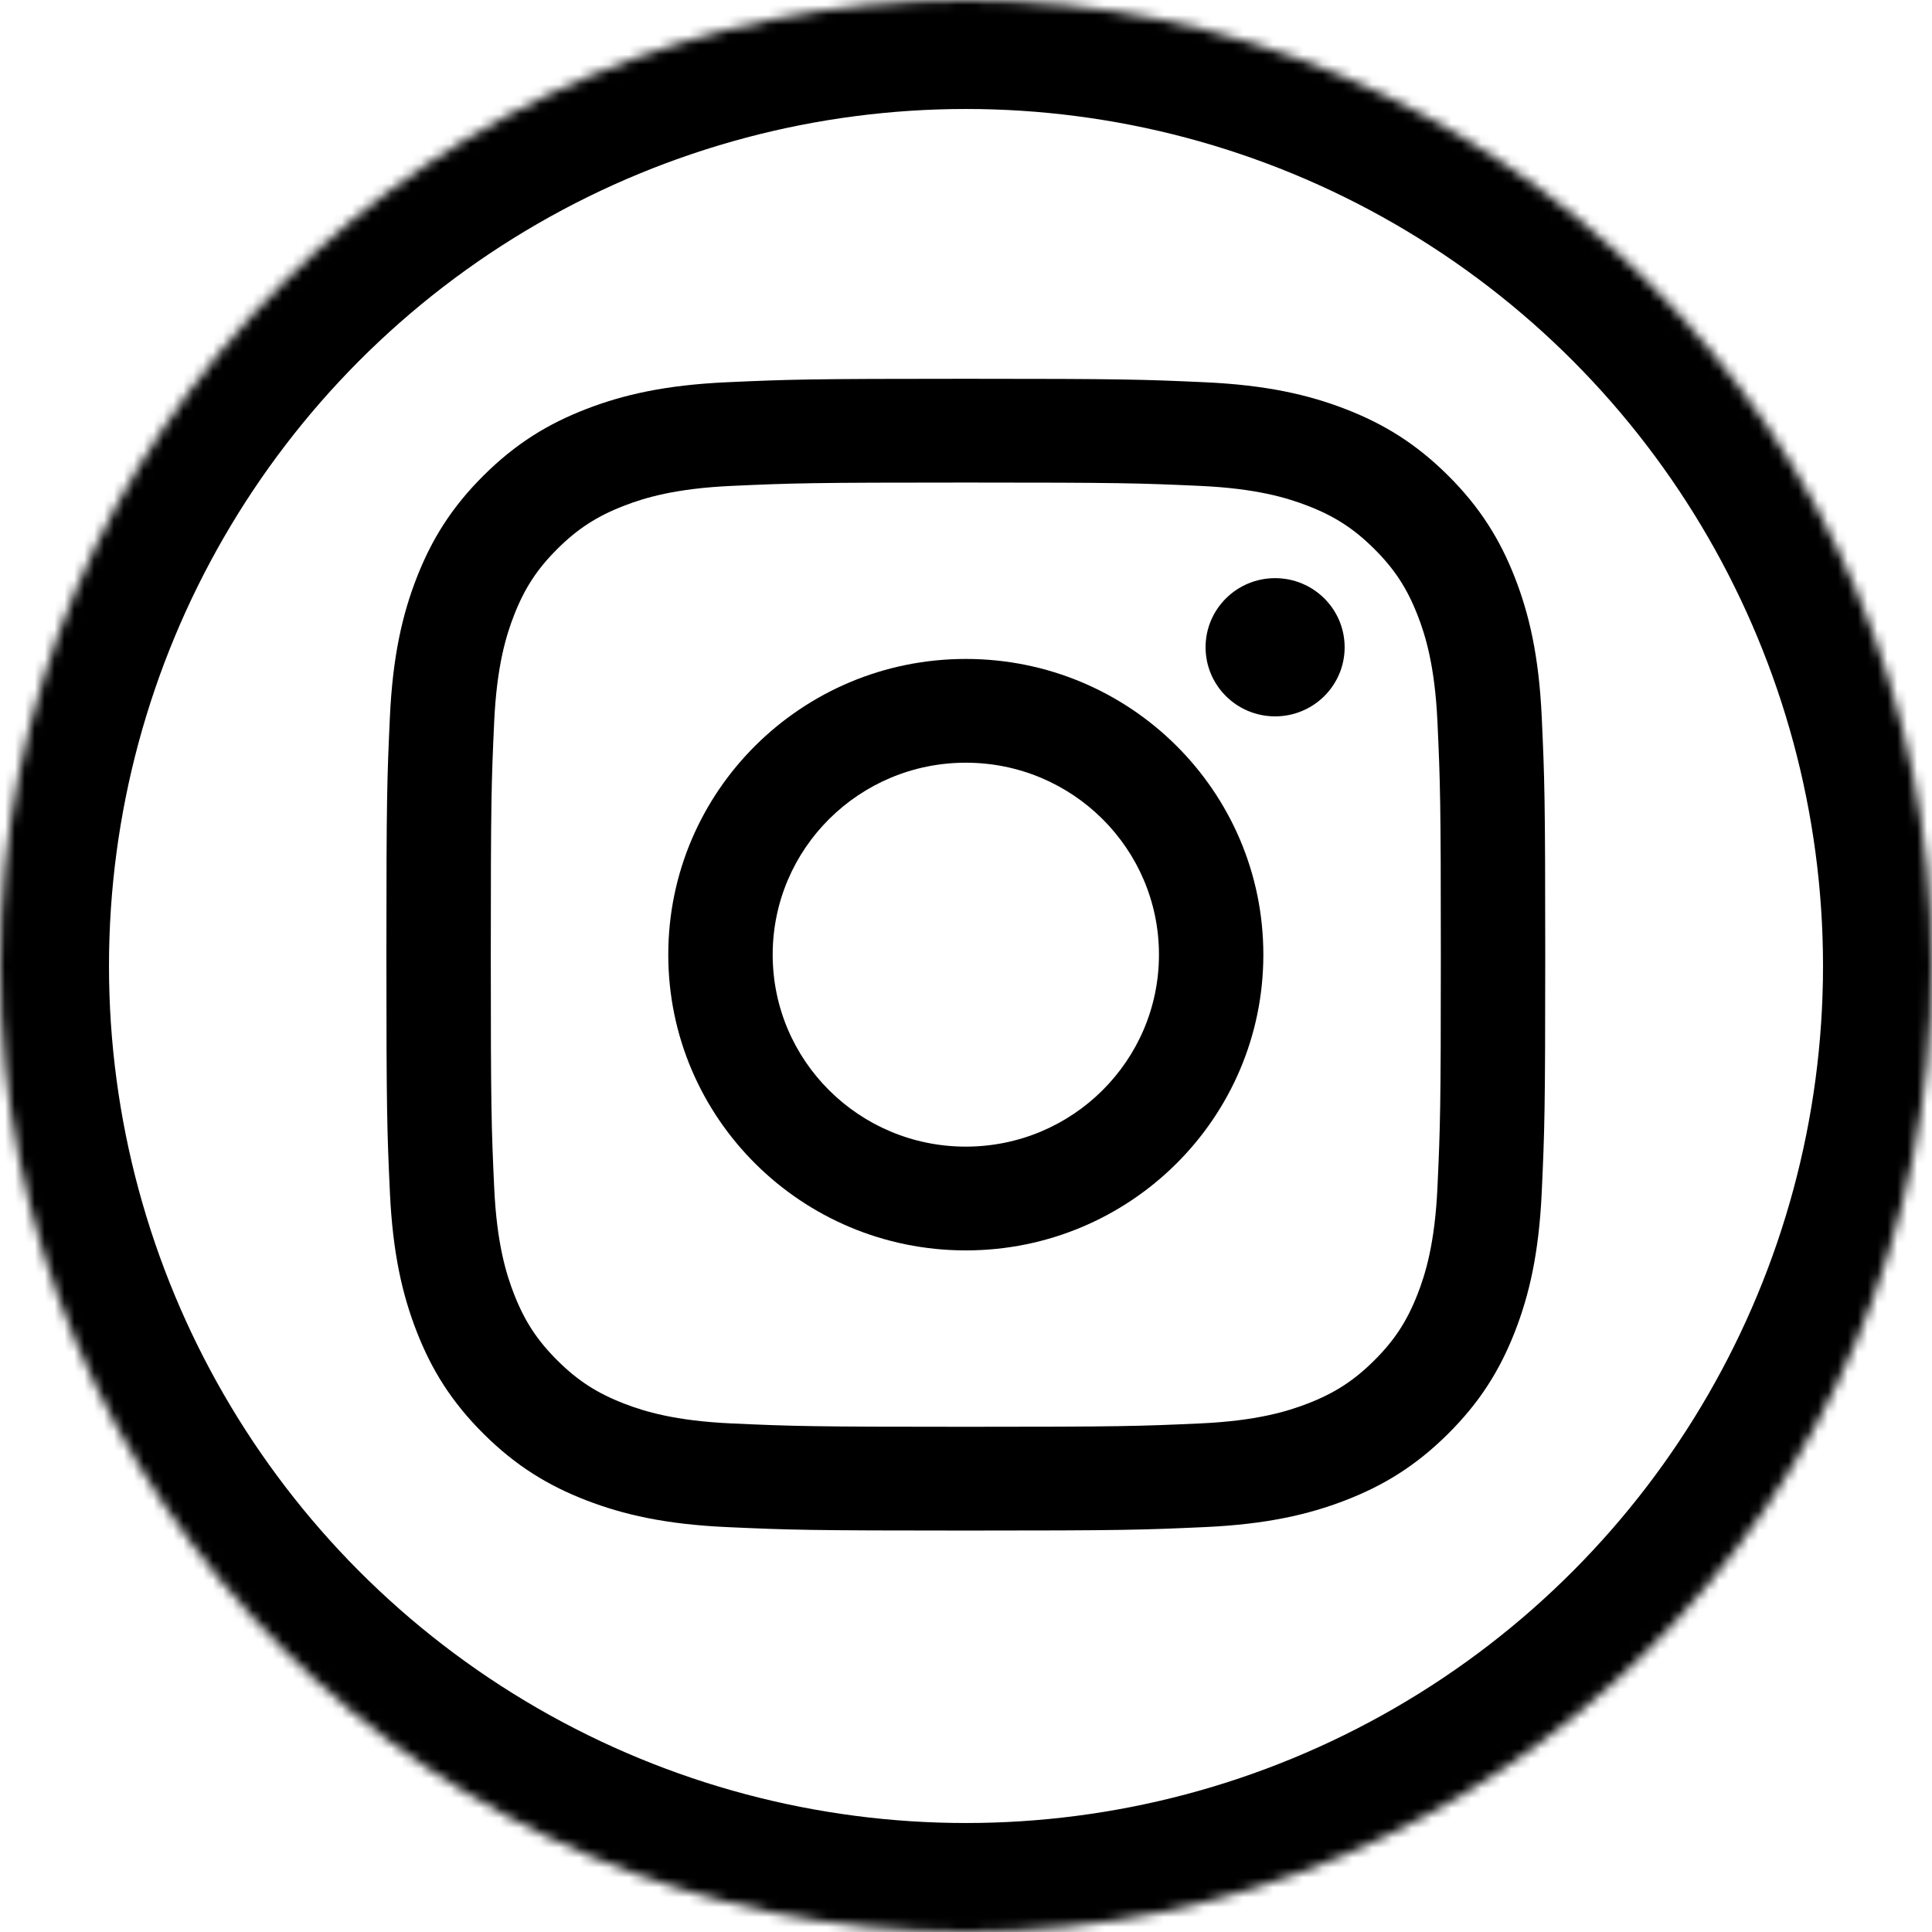 <?xml version="1.0" encoding="UTF-8" standalone="no"?>
<svg width="195px" height="195px" viewBox="0 0 195 195" version="1.1" xmlns="http://www.w3.org/2000/svg" xmlns:xlink="http://www.w3.org/1999/xlink">
    <!-- Generator: Sketch 40.3 (33839) - http://www.bohemiancoding.com/sketch -->
    <title>socialicon_insta</title>
    <desc>Created with Sketch.</desc>
    <defs>
        <circle id="path-1" cx="97.5" cy="97.5" r="97.5"></circle>
        <mask id="mask-2" maskContentUnits="userSpaceOnUse" maskUnits="objectBoundingBox" x="0" y="0" width="195" height="195" fill="white">
            <use xlink:href="#path-1"></use>
        </mask>
    </defs>
    <g id="Page-1" stroke="none" stroke-width="1" fill="none" fill-rule="evenodd">
        <g id="socialicon_insta">
            <g id="Group">
                <use id="Oval" stroke="#000000" mask="url(#mask-2)" stroke-width="22" xlink:href="#path-1"></use>
                <g id="Page-1" transform="translate(39, 38)" fill="#000000">
                    <g id="Group-3" transform="translate(0, 0.194)">
                        <path d="M58.482,0.037 C42.599,0.037 40.607,0.104 34.37,0.386 C28.145,0.669 23.894,1.651 20.174,3.088 C16.328,4.574 13.067,6.561 9.816,9.792 C6.564,13.024 4.565,16.266 3.07,20.088 C1.624,23.785 0.636,28.01 0.352,34.197 C0.067,40.397 0,42.376 0,58.162 C0,73.948 0.067,75.928 0.352,82.127 C0.636,88.314 1.624,92.539 3.07,96.237 C4.565,100.059 6.564,103.3 9.816,106.532 C13.067,109.763 16.328,111.751 20.174,113.236 C23.894,114.673 28.145,115.656 34.37,115.938 C40.607,116.221 42.599,116.288 58.482,116.288 C74.364,116.288 76.356,116.221 82.593,115.938 C88.818,115.656 93.069,114.673 96.789,113.236 C100.635,111.751 103.896,109.763 107.148,106.532 C110.399,103.3 112.398,100.059 113.893,96.237 C115.339,92.539 116.327,88.314 116.611,82.127 C116.896,75.928 116.963,73.948 116.963,58.162 C116.963,42.376 116.896,40.397 116.611,34.197 C116.327,28.01 115.339,23.785 113.893,20.088 C112.398,16.266 110.399,13.024 107.148,9.792 C103.896,6.561 100.635,4.574 96.789,3.088 C93.069,1.651 88.818,0.669 82.593,0.386 C76.356,0.104 74.364,0.037 58.482,0.037 M58.482,10.51 C74.097,10.51 75.946,10.569 82.113,10.848 C87.815,11.107 90.911,12.054 92.972,12.85 C95.702,13.904 97.65,15.164 99.697,17.198 C101.743,19.232 103.01,21.168 104.071,23.881 C104.872,25.93 105.825,29.007 106.085,34.675 C106.366,40.804 106.426,42.642 106.426,58.162 C106.426,73.682 106.366,75.521 106.085,81.65 C105.825,87.317 104.872,90.395 104.071,92.443 C103.01,95.156 101.743,97.092 99.697,99.126 C97.65,101.16 95.702,102.42 92.972,103.474 C90.911,104.27 87.815,105.217 82.113,105.476 C75.947,105.755 74.098,105.815 58.482,105.815 C42.865,105.815 41.016,105.755 34.85,105.476 C29.148,105.217 26.051,104.27 23.991,103.474 C21.261,102.42 19.313,101.16 17.266,99.126 C15.22,97.092 13.953,95.156 12.892,92.443 C12.091,90.395 11.138,87.317 10.878,81.65 C10.597,75.521 10.537,73.682 10.537,58.162 C10.537,42.642 10.597,40.804 10.878,34.675 C11.138,29.007 12.091,25.93 12.892,23.881 C13.953,21.168 15.22,19.232 17.266,17.198 C19.313,15.164 21.261,13.904 23.991,12.85 C26.051,12.054 29.148,11.107 34.85,10.848 C41.017,10.569 42.866,10.51 58.482,10.51" id="Fill-1"></path>
                    </g>
                    <path d="M58.482,77.731 C47.715,77.731 38.988,69.057 38.988,58.356 C38.988,47.656 47.715,38.981 58.482,38.981 C69.248,38.981 77.976,47.656 77.976,58.356 C77.976,69.057 69.248,77.731 58.482,77.731 M58.482,28.508 C41.896,28.508 28.45,41.871 28.45,58.356 C28.45,74.841 41.896,88.205 58.482,88.205 C75.067,88.205 88.512,74.841 88.512,58.356 C88.512,41.871 75.067,28.508 58.482,28.508" id="Fill-4"></path>
                    <path d="M96.717,27.329 C96.717,31.181 93.575,34.304 89.699,34.304 C85.823,34.304 82.681,31.181 82.681,27.329 C82.681,23.476 85.823,20.354 89.699,20.354 C93.575,20.354 96.717,23.476 96.717,27.329" id="Fill-6"></path>
                </g>
            </g>
        </g>
    </g>
</svg>
